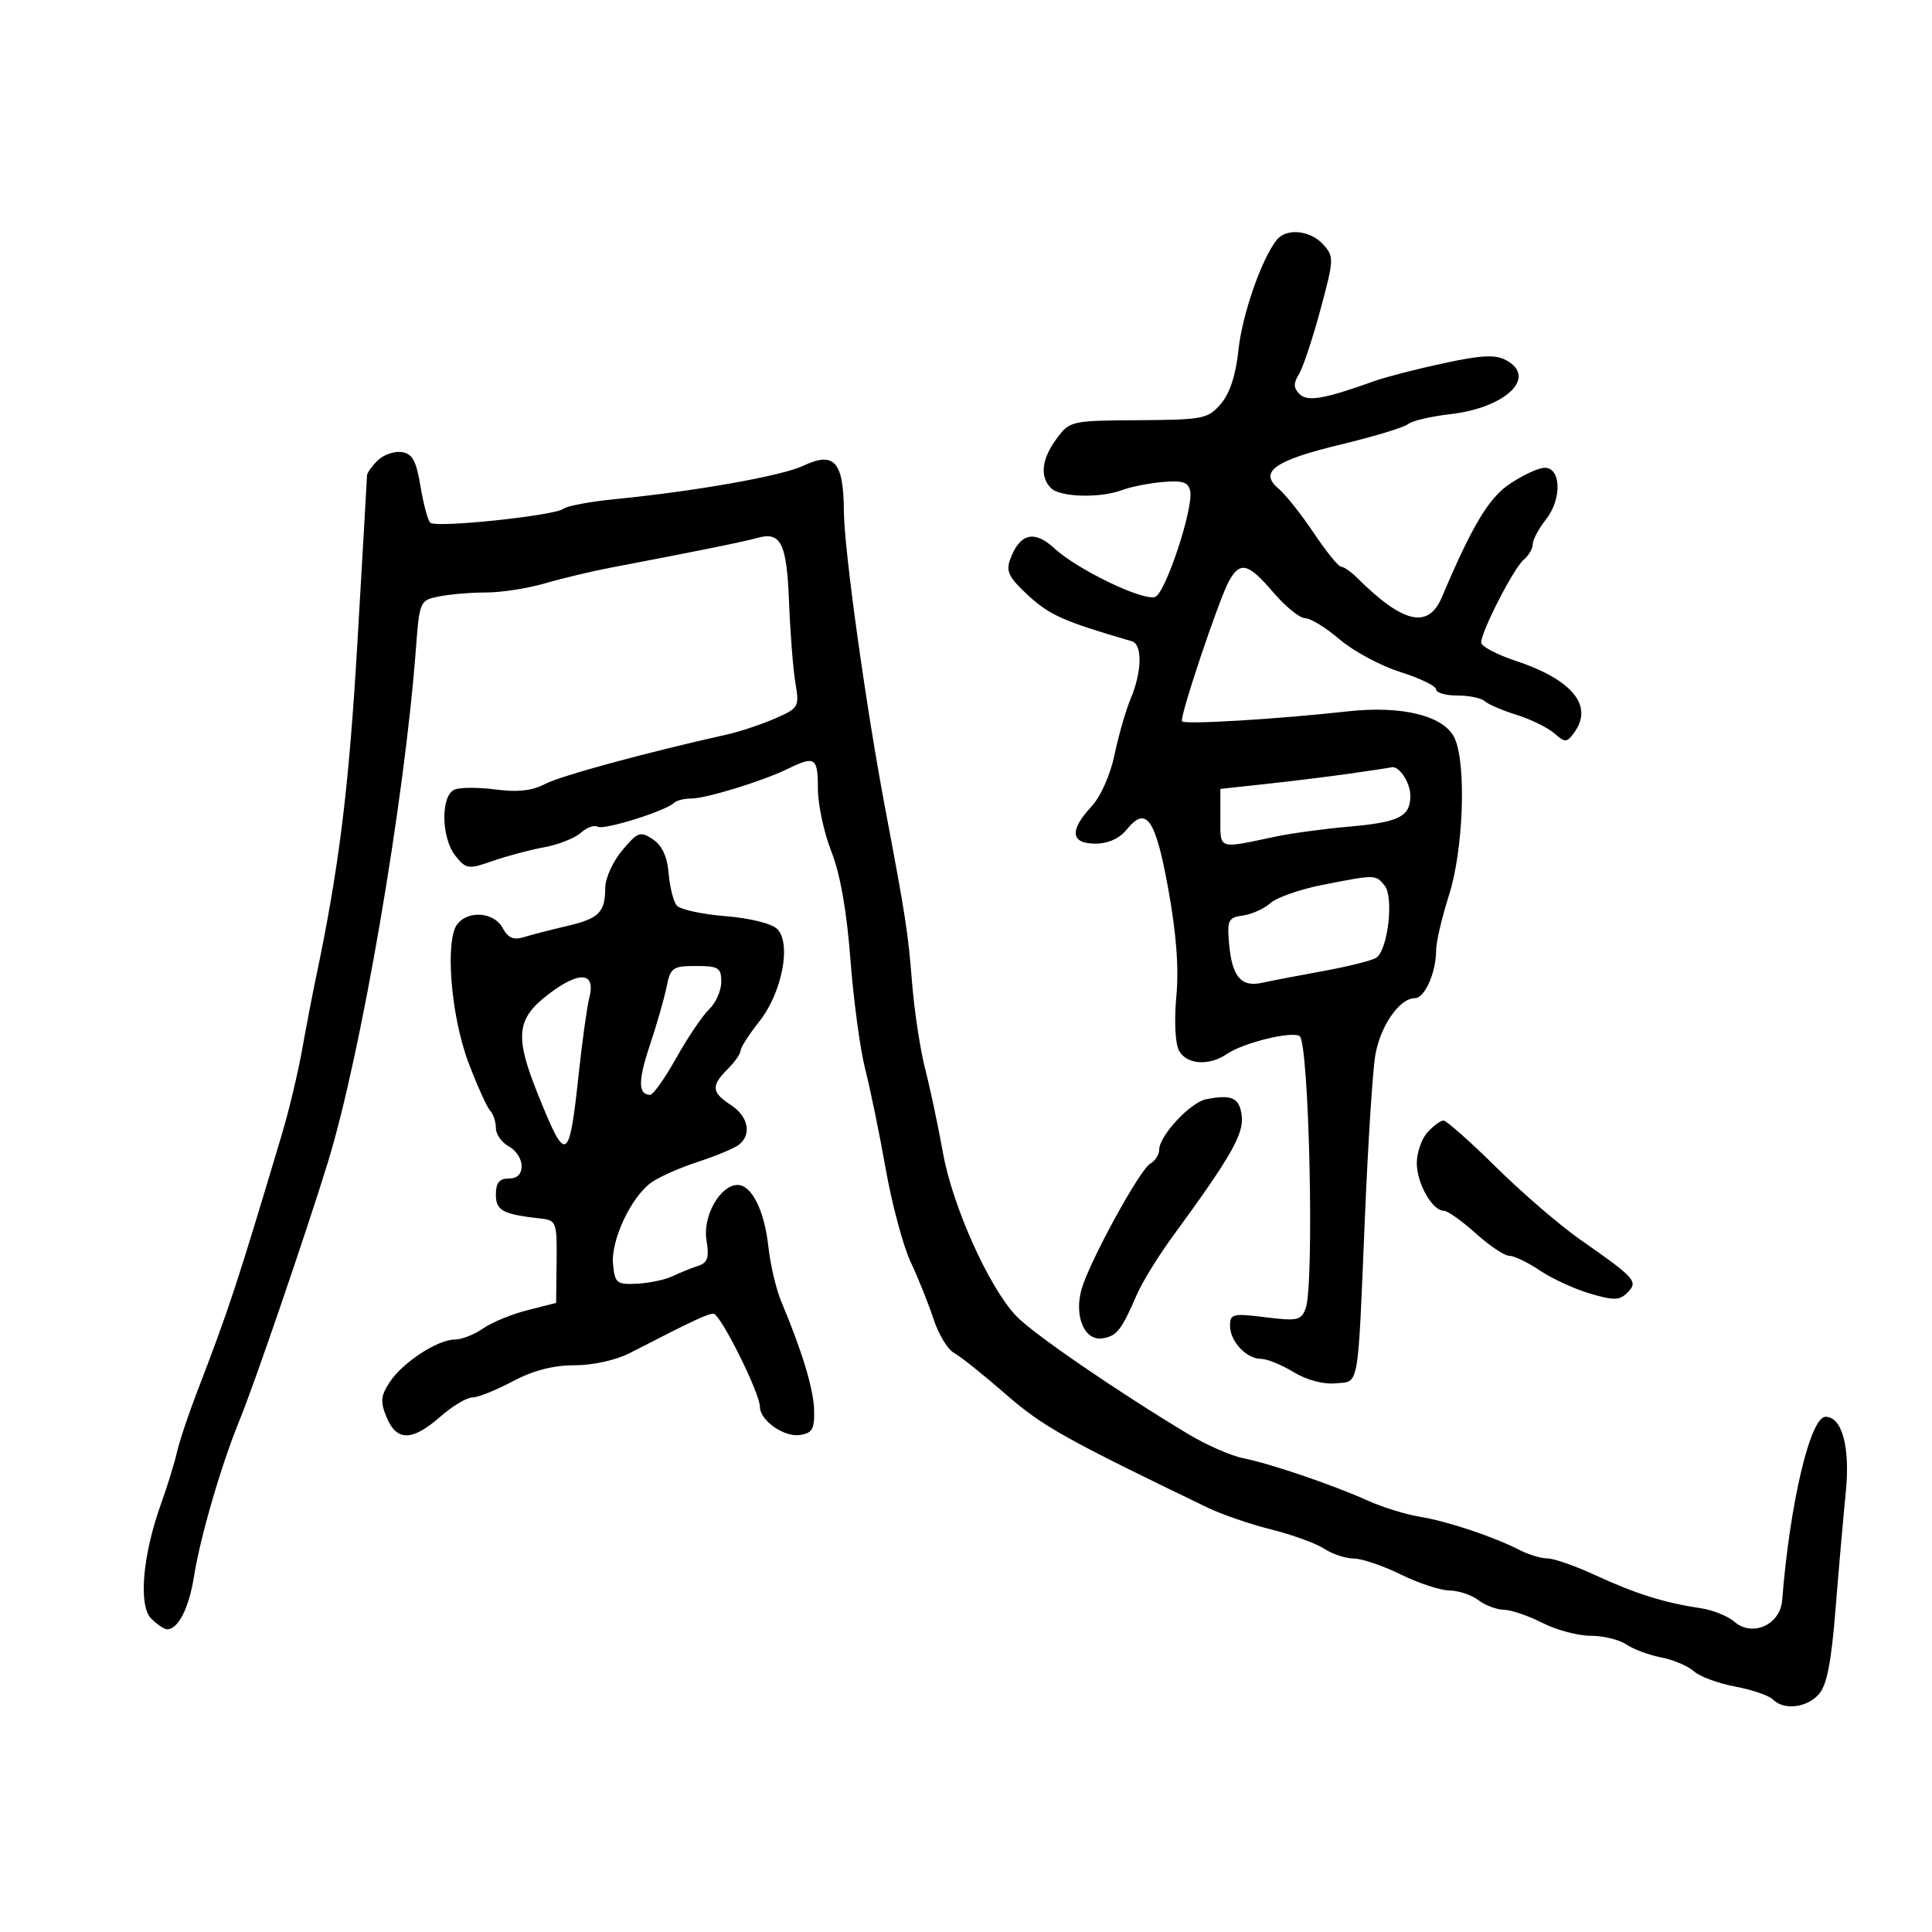 <svg xmlns="http://www.w3.org/2000/svg" width="300" height="300" viewBox="0 0 300 300" version="1.1">
	<path d="M 198.250 37.250 C 195.890 40.215, 192.878 48.874, 192.307 54.337 C 191.899 58.243, 190.969 61.087, 189.568 62.716 C 187.568 65.041, 186.838 65.186, 176.796 65.248 C 166.320 65.312, 166.111 65.359, 164.072 68.116 C 161.737 71.275, 161.425 74.025, 163.200 75.800 C 164.617 77.217, 170.866 77.381, 174.259 76.092 C 175.572 75.592, 178.408 75.032, 180.561 74.846 C 183.668 74.579, 184.544 74.873, 184.814 76.274 C 185.329 78.949, 180.987 92.068, 179.383 92.683 C 177.547 93.388, 167.281 88.444, 163.714 85.139 C 160.600 82.253, 158.352 82.817, 156.857 86.858 C 156.164 88.730, 156.664 89.710, 159.759 92.545 C 163.025 95.537, 165.255 96.518, 175.750 99.573 C 177.411 100.057, 177.336 104.261, 175.591 108.438 C 174.815 110.293, 173.678 114.234, 173.063 117.195 C 172.413 120.330, 170.913 123.693, 169.473 125.246 C 166.028 128.960, 166.247 131, 170.090 131 C 172.052 131, 173.820 130.209, 174.934 128.833 C 177.994 125.054, 179.409 127.061, 181.402 138.001 C 182.667 144.951, 183.072 150.330, 182.660 154.737 C 182.313 158.454, 182.485 162.038, 183.062 163.116 C 184.240 165.317, 187.718 165.570, 190.527 163.657 C 193.087 161.915, 200.521 160.084, 201.796 160.881 C 203.277 161.807, 204.117 199.450, 202.740 203.173 C 202.054 205.029, 201.447 205.161, 196.490 204.542 C 191.438 203.911, 191 204.016, 191 205.857 C 191 208.292, 193.535 210.999, 195.821 211.004 C 196.745 211.006, 199.014 211.930, 200.864 213.059 C 202.870 214.281, 205.495 214.987, 207.364 214.805 C 211.119 214.440, 210.799 216.241, 211.944 189 C 212.417 177.725, 213.132 166.475, 213.531 164 C 214.274 159.395, 217.286 155, 219.699 155 C 221.230 155, 223 151.013, 223 147.565 C 223 146.298, 223.900 142.443, 225 139 C 227.239 131.992, 227.722 118.679, 225.884 114.645 C 224.292 111.150, 217.759 109.513, 209.211 110.466 C 198.404 111.671, 183.831 112.542, 183.533 112 C 183.155 111.314, 189.284 93.036, 190.825 90.250 C 192.568 87.100, 193.807 87.414, 197.732 92 C 199.615 94.200, 201.837 96, 202.669 96 C 203.501 96, 205.917 97.485, 208.038 99.301 C 210.159 101.116, 214.393 103.389, 217.447 104.352 C 220.501 105.315, 223 106.529, 223 107.051 C 223 107.573, 224.485 108, 226.300 108 C 228.115 108, 230.027 108.396, 230.550 108.879 C 231.072 109.363, 233.300 110.320, 235.500 111.006 C 237.700 111.692, 240.328 112.977, 241.340 113.863 C 243.036 115.347, 243.280 115.337, 244.451 113.736 C 247.489 109.582, 244.131 105.509, 235.250 102.574 C 232.363 101.620, 230 100.358, 230 99.769 C 230 98.052, 235.061 88.195, 236.597 86.920 C 237.369 86.279, 238 85.196, 238 84.512 C 238 83.829, 238.930 82.087, 240.067 80.642 C 242.612 77.406, 242.393 72.428, 239.716 72.645 C 238.734 72.724, 236.353 73.849, 234.425 75.145 C 231.161 77.337, 228.611 81.598, 223.888 92.750 C 221.786 97.713, 217.872 96.819, 210.761 89.750 C 209.792 88.787, 208.662 87.999, 208.250 87.998 C 207.838 87.997, 205.925 85.640, 204 82.759 C 202.075 79.879, 199.615 76.782, 198.532 75.876 C 195.407 73.260, 197.905 71.498, 208.281 69.001 C 213.352 67.781, 218.015 66.366, 218.644 65.857 C 219.273 65.347, 222.198 64.656, 225.144 64.320 C 233.843 63.329, 238.785 58.561, 233.852 55.921 C 232.183 55.028, 230.007 55.138, 224.102 56.417 C 219.921 57.322, 215.150 58.548, 213.500 59.141 C 205.619 61.974, 203.025 62.425, 201.780 61.180 C 200.851 60.251, 200.827 59.507, 201.682 58.137 C 202.305 57.140, 203.810 52.634, 205.027 48.124 C 207.150 40.256, 207.168 39.843, 205.465 37.961 C 203.458 35.743, 199.741 35.377, 198.250 37.250 M 58.625 71.518 C 57.731 72.412, 56.995 73.448, 56.989 73.821 C 56.983 74.195, 56.306 85.975, 55.485 100 C 54.164 122.560, 52.638 134.837, 49.021 152 C 48.500 154.475, 47.550 159.425, 46.911 163 C 46.272 166.575, 44.876 172.425, 43.809 176 C 36.817 199.418, 35.535 203.315, 30.652 216 C 29.276 219.575, 27.847 223.850, 27.476 225.500 C 27.105 227.150, 25.992 230.758, 25.002 233.518 C 22.135 241.509, 21.466 249.323, 23.477 251.334 C 24.393 252.250, 25.506 253, 25.949 253 C 27.667 253, 29.346 249.704, 30.119 244.808 C 31.090 238.671, 34.386 227.360, 37.189 220.552 C 39.447 215.068, 47.556 191.391, 50.907 180.500 C 56.065 163.738, 62.777 124.618, 64.573 100.860 C 65.143 93.309, 65.186 93.213, 68.200 92.610 C 69.878 92.274, 73.167 92, 75.510 92 C 77.853 92, 81.960 91.360, 84.635 90.577 C 87.311 89.795, 91.975 88.685, 95 88.112 C 107.545 85.732, 115.618 84.096, 117.500 83.552 C 121.257 82.466, 122.164 84.259, 122.522 93.477 C 122.709 98.287, 123.154 103.952, 123.511 106.065 C 124.138 109.778, 124.032 109.962, 120.330 111.574 C 118.223 112.491, 114.925 113.594, 113 114.025 C 100.242 116.879, 87.074 120.460, 84.650 121.734 C 82.652 122.784, 80.374 123.042, 77.028 122.598 C 74.403 122.250, 71.523 122.246, 70.627 122.589 C 68.396 123.446, 68.476 130.132, 70.750 132.935 C 72.398 134.966, 72.733 135.010, 76.500 133.692 C 78.700 132.922, 82.300 131.963, 84.500 131.561 C 86.700 131.160, 89.259 130.150, 90.187 129.317 C 91.115 128.485, 92.290 128.061, 92.799 128.376 C 93.725 128.948, 103.417 125.917, 104.670 124.664 C 105.035 124.299, 106.210 124, 107.282 124 C 109.618 124, 118.379 121.312, 122.331 119.382 C 126.566 117.315, 127 117.601, 127 122.463 C 127 124.918, 127.941 129.305, 129.091 132.213 C 130.461 135.678, 131.483 141.464, 132.055 149 C 132.536 155.325, 133.566 162.975, 134.344 166 C 135.122 169.025, 136.556 176, 137.530 181.500 C 138.505 187, 140.256 193.525, 141.423 196 C 142.590 198.475, 144.178 202.440, 144.953 204.811 C 145.727 207.183, 147.152 209.546, 148.120 210.064 C 149.087 210.582, 152.707 213.472, 156.163 216.486 C 161.870 221.463, 165.285 223.382, 187.500 234.097 C 189.700 235.158, 194.156 236.688, 197.403 237.498 C 200.649 238.308, 204.346 239.652, 205.618 240.485 C 206.889 241.318, 208.958 242.004, 210.215 242.009 C 211.472 242.014, 214.750 243.125, 217.500 244.478 C 220.250 245.831, 223.651 246.952, 225.059 246.969 C 226.466 246.986, 228.491 247.661, 229.559 248.468 C 230.626 249.276, 232.417 249.951, 233.539 249.968 C 234.660 249.986, 237.342 250.900, 239.500 252 C 241.658 253.100, 245.028 254, 246.989 254 C 248.950 254, 251.443 254.607, 252.527 255.348 C 253.612 256.090, 256.045 256.995, 257.934 257.360 C 259.823 257.725, 262.108 258.692, 263.011 259.510 C 263.914 260.327, 266.795 261.396, 269.413 261.885 C 272.032 262.374, 274.675 263.275, 275.287 263.887 C 276.995 265.595, 280.499 265.211, 282.403 263.107 C 283.666 261.712, 284.355 258.227, 285.023 249.857 C 285.521 243.611, 286.237 235.445, 286.613 231.711 C 287.316 224.732, 286.044 220, 283.467 220 C 281.100 220, 277.919 233.459, 276.735 248.482 C 276.432 252.320, 272.075 254.258, 269.280 251.797 C 268.301 250.935, 265.925 249.994, 264 249.708 C 258.442 248.879, 253.924 247.463, 247.814 244.633 C 244.687 243.185, 241.312 241.997, 240.314 241.994 C 239.316 241.990, 237.375 241.411, 236 240.705 C 231.915 238.609, 224.777 236.224, 220.500 235.525 C 218.300 235.165, 214.700 234.057, 212.500 233.063 C 207.074 230.610, 197.252 227.261, 193.073 226.438 C 191.187 226.067, 187.362 224.393, 184.573 222.718 C 173.440 216.036, 160.354 207.055, 157.780 204.331 C 153.527 199.831, 147.908 187.300, 146.421 179 C 145.682 174.875, 144.441 169.025, 143.663 166 C 142.885 162.975, 141.965 156.915, 141.619 152.533 C 141.007 144.796, 140.634 142.378, 137.446 125.500 C 134.437 109.567, 131.075 85.364, 131.038 79.372 C 130.990 71.673, 129.536 70.043, 124.742 72.318 C 121.404 73.902, 108.066 76.269, 95.500 77.507 C 91.650 77.886, 88.050 78.556, 87.500 78.996 C 86.153 80.073, 67.682 82.012, 66.810 81.168 C 66.430 80.801, 65.747 78.250, 65.290 75.500 C 64.628 71.505, 64.037 70.439, 62.355 70.197 C 61.197 70.030, 59.518 70.625, 58.625 71.518 M 209.500 120.140 C 206.200 120.606, 200.350 121.327, 196.500 121.743 L 189.500 122.500 189.500 127 C 189.500 131.983, 189.026 131.820, 198 129.920 C 200.475 129.396, 205.650 128.692, 209.500 128.356 C 217.252 127.680, 219 126.801, 219 123.578 C 219 121.504, 217.222 118.834, 216.050 119.147 C 215.748 119.228, 212.800 119.675, 209.500 120.140 M 96.623 132.036 C 95.180 133.751, 93.993 136.356, 93.985 137.827 C 93.963 141.696, 93.033 142.624, 88 143.800 C 85.525 144.378, 82.526 145.152, 81.336 145.520 C 79.737 146.014, 78.878 145.641, 78.050 144.094 C 76.754 141.673, 72.824 141.302, 71.055 143.434 C 69.059 145.839, 69.989 157.719, 72.744 165 C 74.097 168.575, 75.608 171.927, 76.102 172.450 C 76.596 172.972, 77 174.194, 77 175.165 C 77 176.135, 77.900 177.411, 79 178 C 80.100 178.589, 81 179.955, 81 181.035 C 81 182.333, 80.321 183, 79 183 C 77.537 183, 77 183.667, 77 185.481 C 77 187.995, 78.045 188.553, 84 189.220 C 86.386 189.487, 86.497 189.792, 86.427 195.908 L 86.355 202.316 81.897 203.448 C 79.445 204.070, 76.340 205.349, 74.997 206.290 C 73.654 207.230, 71.696 208, 70.646 208 C 67.964 208, 62.524 211.551, 60.520 214.609 C 59.109 216.763, 59.030 217.659, 60.038 220.092 C 61.588 223.834, 64.012 223.807, 68.347 220 C 70.226 218.350, 72.468 217, 73.329 217 C 74.190 217, 77.010 215.875, 79.596 214.500 C 82.770 212.813, 85.892 212, 89.201 212 C 92.054 212, 95.650 211.206, 97.802 210.099 C 107.775 204.974, 109.849 204, 110.792 204 C 111.859 204, 118 216.318, 118 218.457 C 118 220.548, 121.710 223.178, 124.168 222.830 C 126.123 222.553, 126.487 221.935, 126.418 219 C 126.340 215.700, 124.575 209.860, 121.304 202.073 C 120.512 200.189, 119.616 196.364, 119.313 193.573 C 118.706 187.988, 116.722 184, 114.550 184 C 111.839 184, 109.097 188.820, 109.698 192.528 C 110.148 195.301, 109.893 196.082, 108.378 196.573 C 107.345 196.908, 105.558 197.629, 104.406 198.176 C 103.254 198.723, 100.779 199.245, 98.906 199.336 C 95.770 199.487, 95.476 199.248, 95.192 196.324 C 94.829 192.578, 98.020 185.800, 101.192 183.578 C 102.412 182.724, 105.680 181.285, 108.455 180.380 C 111.230 179.475, 114.063 178.290, 114.750 177.745 C 116.762 176.151, 116.195 173.358, 113.500 171.592 C 110.477 169.611, 110.388 168.612, 113 166 C 114.100 164.900, 115 163.612, 115 163.138 C 115 162.663, 116.298 160.641, 117.885 158.644 C 121.427 154.188, 122.926 146.497, 120.689 144.260 C 119.831 143.403, 116.459 142.566, 112.617 142.257 C 108.988 141.966, 105.598 141.221, 105.084 140.601 C 104.570 139.982, 104.003 137.732, 103.825 135.601 C 103.607 133.001, 102.801 131.266, 101.373 130.324 C 99.425 129.038, 99.024 129.182, 96.623 132.036 M 205.271 137.424 C 201.846 138.099, 198.246 139.364, 197.271 140.234 C 196.297 141.105, 194.375 141.971, 193 142.159 C 190.736 142.468, 190.533 142.878, 190.849 146.500 C 191.297 151.643, 192.695 153.321, 195.943 152.613 C 197.349 152.307, 201.650 151.481, 205.500 150.778 C 209.350 150.075, 213.037 149.152, 213.692 148.727 C 215.516 147.544, 216.473 139.274, 214.992 137.491 C 213.575 135.783, 213.596 135.783, 205.271 137.424 M 103.506 153.250 C 103.147 155.037, 101.977 159.116, 100.906 162.313 C 99.057 167.833, 99.073 170, 100.964 170 C 101.429 170, 103.257 167.412, 105.028 164.250 C 106.798 161.088, 109.091 157.695, 110.123 156.711 C 111.155 155.727, 112 153.815, 112 152.461 C 112 150.265, 111.578 150, 108.079 150 C 104.457 150, 104.109 150.247, 103.506 153.250 M 85.214 154.349 C 80.149 158.205, 79.874 160.861, 83.588 170.078 C 87.932 180.861, 88.381 180.606, 89.892 166.500 C 90.422 161.550, 91.154 156.326, 91.518 154.891 C 92.522 150.930, 89.992 150.712, 85.214 154.349 M 187.284 170.691 C 184.831 171.177, 180 176.374, 180 178.527 C 180 179.283, 179.371 180.260, 178.603 180.700 C 176.969 181.635, 169.186 195.864, 167.949 200.178 C 166.756 204.338, 168.386 208.231, 171.149 207.819 C 173.419 207.482, 174.103 206.617, 176.541 201 C 177.376 199.075, 179.871 195.025, 182.085 192 C 191.084 179.703, 193.144 176.114, 192.820 173.299 C 192.493 170.458, 191.299 169.896, 187.284 170.691 M 221.655 175.829 C 220.745 176.835, 220 178.984, 220 180.606 C 220 183.748, 222.407 188, 224.186 188 C 224.775 188, 227.001 189.575, 229.132 191.500 C 231.262 193.425, 233.617 195, 234.363 195 C 235.110 195, 237.246 196.026, 239.110 197.281 C 240.975 198.536, 244.473 200.147, 246.884 200.861 C 250.597 201.962, 251.488 201.941, 252.705 200.723 C 254.431 198.998, 253.989 198.501, 245.397 192.500 C 242.247 190.300, 236.365 185.238, 232.327 181.250 C 228.289 177.262, 224.608 174, 224.147 174 C 223.687 174, 222.565 174.823, 221.655 175.829" stroke="none" fill="black" fill-rule="evenodd"/>
</svg>